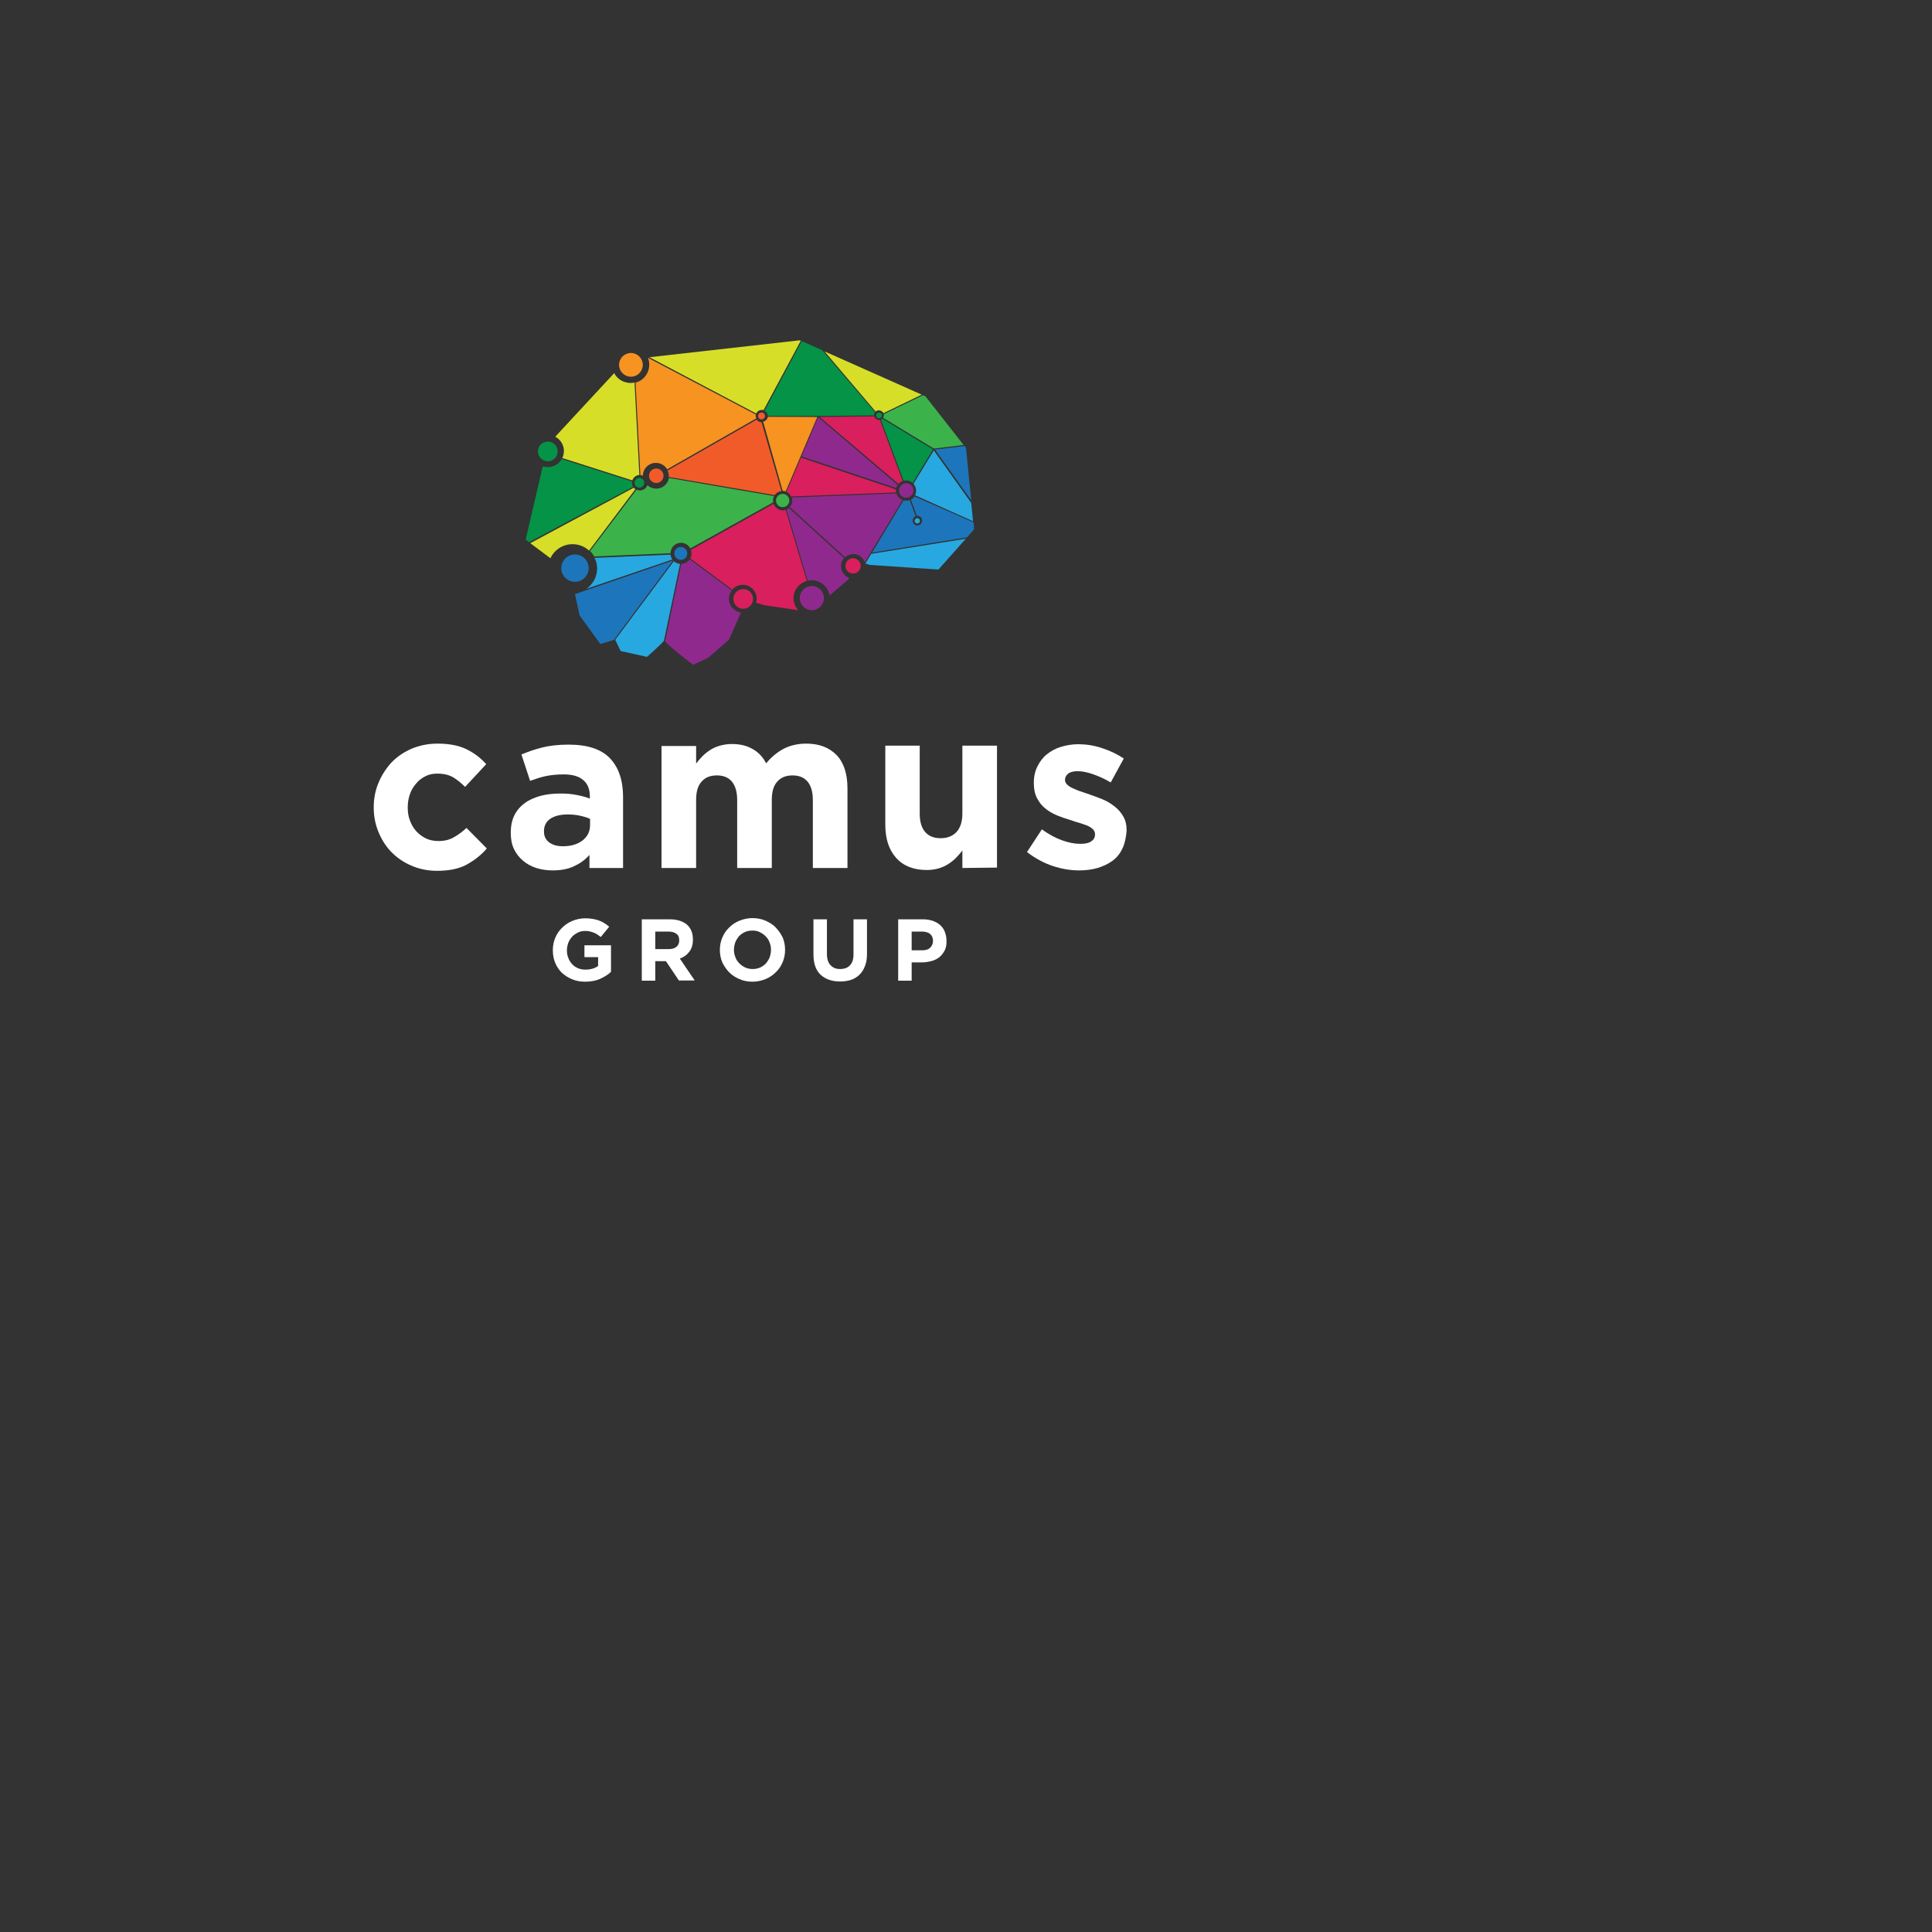 <?xml version="1.0" encoding="utf-8"?>
<!-- Generator: Adobe Illustrator 19.1.0, SVG Export Plug-In . SVG Version: 6.00 Build 0)  -->
<svg version="1.1" id="Layer_1" xmlns="http://www.w3.org/2000/svg" xmlns:xlink="http://www.w3.org/1999/xlink" x="0px" y="0px"
	 viewBox="84 -174 960 960" style="enable-background:new 84 -174 960 960;" xml:space="preserve">
<rect x="84" y="-174" width="960" height="960" fill="#333333" stroke="none"/>
<style type="text/css">
	.st0{fill:#D7DE27;}
	.st1{fill:#D91F5D;}
	.st2{fill:#1D76BB;}
	.st3{fill:#90298D;}
	.st4{fill:#28A8E0;}
	.st5{fill:#059347;}
	.st6{fill:#F69321;}
	.st7{fill:#3BB34A;}
	.st8{fill:#F15B2A;}
	.st9{fill:#FFFFFF;}
</style>
<g>
	<g>
		<g>
			<path class="st0" d="M542,22.1l-19,9.2c-0.4-0.8-1.3-1.4-2.3-1.4c-0.6,0-1.2,0.2-1.6,0.6L493.7,0.6L542,22.1z"/>
			<path class="st1" d="M532.5,65c-0.8,0.3-1.5,0.8-2,1.5l-39.2-33.3l27.1-0.3c0.3,1,1.3,1.8,2.4,1.8c0.1,0,0.3,0,0.4-0.1L532.5,65z
				"/>
			<path class="st2" d="M566.6,74.6l-18-25.2l14.7-1.8l0.7,1L566.6,74.6z"/>
			<path class="st3" d="M530,66.9c-0.3,0.5-0.5,1-0.7,1.6l-47-15.7l8.2-19.5L530,66.9z"/>
			<path class="st4" d="M538.7,72.1c0.3-0.7,0.5-1.5,0.5-2.3c0-1.3-0.5-2.5-1.3-3.4L548,49.8l18.6,26.1l0.9,9.1L538.7,72.1z"/>
			<path class="st5" d="M547.6,49.3L537.5,66c-0.9-0.8-2-1.3-3.3-1.3c-0.4,0-0.8,0.1-1.2,0.2l-11.3-30.3c0.3-0.1,0.5-0.3,0.8-0.5
				L547.6,49.3z"/>
			<path class="st2" d="M568,89l-3.5,4l-47.2,7.6l15.7-26c0.4,0.1,0.8,0.2,1.3,0.2c0.6,0,1.2-0.1,1.7-0.3l3,8
				c-0.9,0.3-1.5,1.2-1.5,2.2c0,1.3,1,2.4,2.3,2.4c1.3,0,2.4-1,2.4-2.4s-1-2.4-2.4-2.4c-0.1,0-0.2,0-0.2,0l-3-8l0,0
				c0.8-0.4,1.4-0.9,1.9-1.6l29.3,12.9L568,89z"/>
			<path class="st6" d="M459.8,33.9l-44.3,25.3c-1.1-1.9-3.2-3.2-5.6-3.2c-3.5,0-6.4,2.8-6.5,6.4c-0.3-0.2-0.8-0.3-1.2-0.3l-2.4-46
				c4-1,6.8-4.7,6.8-8.9c0-1.2-0.2-2.3-0.6-3.4L459.6,32c-0.1,0.2-0.1,0.4-0.1,0.7C459.6,33.1,459.6,33.5,459.8,33.9z"/>
			<path class="st7" d="M468.1,74.7c0,0.3,0,0.7,0.1,0.9l-41.2,22.9c-0.8-1.6-2.6-2.8-4.6-2.8c-2.9,0-5.2,2.3-5.2,5.2l-38,1.6
				c-0.5-1-1.2-2-2-2.7l23.1-30.5c0.5,0.3,1.1,0.4,1.7,0.4c1.7,0,3.1-1.1,3.7-2.6c1.2,1.1,2.7,1.7,4.4,1.7c3.2,0,5.8-2.3,6.3-5.3
				l52.3,9C468.2,73.2,468.1,74,468.1,74.7z"/>
			<path class="st7" d="M562.8,47.1l-14.7,1.8l-0.1-0.2l-0.1,0.1l-25.1-15.2c0.2-0.4,0.4-0.8,0.4-1.3c0-0.2,0-0.4-0.1-0.5l19.5-9.4
				l1.3,0.6L562.8,47.1z"/>
			<path class="st5" d="M518.8,30.8c-0.3,0.4-0.5,0.9-0.5,1.5v0.1l-27.8,0.3h-25c0-1.2-0.7-2.1-1.6-2.6l18.5-34.6L492.5,0
				L518.8,30.8z"/>
			<path class="st0" d="M399.7,69.1l-23,30.5c-2.1-2-5.1-3.2-8.2-3.2c-4.9,0-9.1,2.9-11,7l-10-7.5L399,68.3
				C399.1,68.6,399.4,68.9,399.7,69.1z"/>
			<path class="st0" d="M401.7,62c-1.6,0.1-3,1.2-3.5,2.7l-34.8-11.1c0.5-1,0.8-2.3,0.8-3.5c0-3.1-1.8-5.8-4.3-7.1l29.3-31.6
				c1.5,3,4.7,4.9,8.2,4.9c0.6,0,1.3-0.1,1.9-0.2L401.7,62z"/>
			<path class="st3" d="M452.2,130.3l-6,13.6l-10.4,9l-7.4,3.4c0,0-11.5-8.6-13.9-11.6l8-38.5c1.7-0.1,3.3-0.9,4.2-2.3l20.9,15.5
				c-0.9,1.2-1.4,2.6-1.4,4.1C446.2,127,448.8,129.9,452.2,130.3z"/>
			<path class="st1" d="M478.3,123.2c0,2.3,0.9,4.4,2.3,6l-16.9-2.5l-4-1.2c0.2-0.7,0.3-1.3,0.3-2c0-3.8-3.1-6.9-6.9-6.9
				c-2.1,0-4,0.9-5.2,2.4l-20.9-15.5c0.4-0.7,0.6-1.5,0.6-2.4c0-0.7-0.1-1.3-0.3-1.9l41.1-22.9c0.7,1.9,2.4,3.3,4.6,3.3
				c0.5,0,0.9-0.1,1.4-0.2l10.5,35.3C481,115.8,478.3,119.2,478.3,123.2z"/>
			<path class="st3" d="M532.5,74.4l-18.8,31c-0.8-2.4-3-4.1-5.7-4.1c-1.6,0-3.1,0.6-4.1,1.6l0,0l-27.5-25c0.8-0.8,1.3-2,1.3-3.2
				c0-0.5-0.1-1-0.3-1.5l52.1-2C529.9,72.7,531,73.9,532.5,74.4z"/>
			<path class="st8" d="M472.3,70c-1.4,0.2-2.6,0.9-3.4,2L416.3,63c0-0.2,0-0.3,0-0.5c0-0.9-0.2-1.9-0.6-2.7l44.3-25.3
				c0.5,0.8,1.4,1.3,2.4,1.3L472.3,70z"/>
			<path class="st4" d="M563.9,93.7L550.3,109l-34.2-2.3l-2.1-0.7l2.9-4.8L563.9,93.7z"/>
			<path class="st3" d="M505.9,113.6l-9.7,8.3c-0.7-4.3-4.3-7.6-8.9-7.6c-0.7,0-1.4,0.1-2,0.2l-10.5-35.3c0.4-0.2,0.9-0.4,1.2-0.8
				l27.2,24.7l0.1,0.4c-0.9,1-1.4,2.4-1.4,3.8c0,2.6,1.6,4.8,3.8,5.7l0,0L505.9,113.6z"/>
			<path class="st4" d="M418.1,104l-42.8,14.6c3.2-2.1,5.4-5.9,5.4-10.1c0-1.9-0.4-3.7-1.3-5.3l37.8-1.6
				C417.3,102.5,417.5,103.3,418.1,104z"/>
			<path class="st4" d="M421.9,106.2l-8,38.2c-1.6,2-8.4,8-8.4,8l-13.1-2.9l-2.7-5.6l29.1-39C419.7,105.6,420.7,106.1,421.9,106.2z"
				/>
			<path class="st1" d="M529.3,70.7l-52.2,2c-0.5-1-1.3-1.8-2.3-2.3l7.2-17l47.2,15.8c-0.1,0.2-0.1,0.4-0.1,0.6
				C529.2,70.1,529.2,70.4,529.3,70.7z"/>
			<path class="st6" d="M490.1,33.2l-15.7,37c-0.5-0.2-1-0.3-1.5-0.3l-9.7-34.4c1.2-0.2,2.1-1.2,2.4-2.4L490.1,33.2L490.1,33.2z"/>
			<path class="st5" d="M398.6,67.9l-51.7,27.5l-1.7-1.3l8.5-36.4c0.8,0.3,1.6,0.4,2.5,0.4c3,0,5.6-1.6,6.9-4l34.9,11.1
				c0,0.2,0,0.4,0,0.6C398,66.6,398.2,67.3,398.6,67.9z"/>
			<path class="st0" d="M481.9-4.7l-18.5,34.5c-0.3-0.1-0.5-0.1-0.9-0.1c-1.2,0-2.3,0.7-2.7,1.8l-53.1-28l74.6-8.4L481.9-4.7z"/>
			<path class="st2" d="M418.5,104.4L418.5,104.4L389,144l-6.7,2L372,131.8l-2.3-10.6l48.7-16.7H418.5z"/>
		</g>
		<circle class="st2" cx="369.7" cy="108.3" r="6.8"/>
		<circle class="st8" cx="410.1" cy="62.4" r="3.6"/>
		<circle class="st5" cx="356.2" cy="50.3" r="4.9"/>
		<circle class="st6" cx="397.5" cy="7.3" r="5.9"/>
		<circle class="st3" cx="487.4" cy="123.2" r="6"/>
		<circle class="st1" cx="453.3" cy="123.6" r="4.9"/>
		<circle class="st1" cx="507.9" cy="107.2" r="3.8"/>
		<circle class="st7" cx="472.9" cy="74.7" r="3.3"/>
		<circle class="st3" cx="534.3" cy="69.7" r="3.6"/>
		<circle class="st5" cx="520.8" cy="32.4" r="1.4"/>
		<circle class="st5" cx="401.7" cy="65.9" r="2.4"/>
		<circle class="st8" cx="462.4" cy="32.7" r="1.7"/>
		<circle class="st2" cx="422.3" cy="101" r="3.2"/>
		<circle class="st4" cx="539.8" cy="84.8" r="1.3"/>
	</g>
	<g>
		<g>
			<path class="st9" d="M315.9,255.6c-3.8,2.1-8.7,3.1-14.7,3.1c-4.5,0-8.7-0.8-12.6-2.5c-3.9-1.6-7.2-3.9-10-6.7
				c-2.8-2.8-4.9-6.2-6.5-10c-1.6-3.8-2.4-7.9-2.4-12.2v-0.2c0-4.3,0.8-8.4,2.4-12.2c1.6-3.8,3.8-7.2,6.5-10.1
				c2.8-2.9,6.1-5.1,10-6.8c3.9-1.6,8.1-2.5,12.8-2.5c5.7,0,10.5,0.9,14.2,2.7c3.8,1.8,7.1,4.3,10,7.5l-10.5,11.3c-2-2-4-3.6-6-4.8
				c-2.1-1.2-4.7-1.8-7.8-1.8c-2.2,0-4.2,0.4-5.9,1.3c-1.8,0.9-3.3,2-4.6,3.6c-1.3,1.5-2.4,3.2-3.1,5.3c-0.7,2-1.1,4.1-1.1,6.4v0.2
				c0,2.4,0.3,4.5,1.1,6.5c0.7,2,1.8,3.8,3.1,5.3c1.4,1.5,3,2.7,4.8,3.6c1.9,0.9,4,1.3,6.3,1.3c2.9,0,5.4-0.6,7.5-1.8
				c2.1-1.2,4.3-2.7,6.4-4.7l10.1,10.2C323.1,250.9,319.7,253.5,315.9,255.6z"/>
			<path class="st9" d="M376.9,257.3v-6.5c-2.1,2.4-4.6,4.2-7.6,5.6c-2.9,1.4-6.5,2.1-10.7,2.1c-2.9,0-5.6-0.4-8.1-1.2
				c-2.5-0.8-4.7-2-6.6-3.6s-3.4-3.5-4.5-5.8s-1.6-4.9-1.6-8v-0.2c0-3.3,0.6-6.2,1.8-8.6c1.2-2.4,2.9-4.4,5.1-6
				c2.1-1.6,4.7-2.7,7.7-3.6c3-0.8,6.3-1.2,9.9-1.2c3.1,0,5.8,0.2,8.1,0.7c2.3,0.4,4.6,1,6.7,1.8v-1c0-3.6-1.1-6.4-3.3-8.2
				c-2.2-1.9-5.4-2.8-9.7-2.8c-3.3,0-6.2,0.3-8.7,0.8c-2.5,0.5-5.2,1.4-8,2.4l-4.3-13.1c3.3-1.4,6.8-2.6,10.4-3.5
				c3.6-0.9,8-1.4,13.1-1.4c9.4,0,16.3,2.3,20.6,6.9c4.3,4.6,6.4,11,6.4,19.2v35.2h-16.7V257.3z M377.2,232.9
				c-1.5-0.7-3.2-1.2-5.1-1.6s-3.8-0.6-5.9-0.6c-3.7,0-6.6,0.7-8.7,2.1c-2.1,1.4-3.2,3.5-3.2,6.2v0.2c0,2.4,0.9,4.1,2.6,5.4
				c1.8,1.3,4,1.9,6.8,1.9c4.1,0,7.3-1,9.8-2.9c2.5-2,3.7-4.5,3.7-7.7L377.2,232.9L377.2,232.9z"/>
			<path class="st9" d="M487.9,257.3v-33.7c0-4.1-0.9-7.1-2.6-9.2c-1.8-2.1-4.2-3.1-7.5-3.1c-3.2,0-5.8,1-7.6,3.1
				c-1.9,2.1-2.7,5.1-2.7,9.2v33.7h-17.2v-33.7c0-4.1-0.9-7.1-2.6-9.2c-1.8-2.1-4.2-3.1-7.5-3.1s-5.8,1-7.6,3.1
				c-1.9,2.1-2.7,5.1-2.7,9.2v33.7h-17.2v-60.6h17.2v8.7c1-1.3,2-2.5,3.2-3.7c1.2-1.2,2.5-2.2,3.9-3.1c1.4-0.9,3-1.6,4.8-2.1
				c1.8-0.5,3.7-0.8,5.9-0.8c4,0,7.4,0.8,10.3,2.5c2.9,1.6,5.2,4.1,6.7,7.1c2.6-3.2,5.6-5.6,8.8-7.3c3.2-1.6,6.9-2.5,11.1-2.5
				c6.4,0,11.4,1.9,15.1,5.7c3.6,3.8,5.4,9.3,5.4,16.6v39.5L487.9,257.3L487.9,257.3z"/>
			<path class="st9" d="M562.2,257.3v-8.7c-1,1.3-2,2.5-3.2,3.7c-1.2,1.2-2.5,2.2-3.9,3.1c-1.4,0.9-3,1.6-4.7,2.1
				c-1.8,0.5-3.7,0.8-5.9,0.8c-6.5,0-11.6-2-15.2-6c-3.6-4-5.4-9.5-5.4-16.5v-39.3H541v33.7c0,4.1,0.9,7.1,2.7,9.2
				c1.8,2.1,4.4,3.1,7.7,3.1s5.9-1,7.9-3.1c1.9-2.1,2.9-5.1,2.9-9.2v-33.7h17.2v60.6L562.2,257.3L562.2,257.3z"/>
			<path class="st9" d="M641.7,247.7c-1.2,2.5-2.8,4.5-4.9,6c-2.1,1.6-4.6,2.7-7.4,3.6c-2.8,0.8-5.9,1.2-9.1,1.2
				c-4.3,0-8.7-0.7-13.2-2.2c-4.5-1.5-8.7-3.8-12.8-6.9l7.4-11.3c3.3,2.4,6.6,4.2,9.9,5.4c3.3,1.2,6.3,1.8,9.2,1.8
				c2.5,0,4.3-0.4,5.5-1.3c1.2-0.8,1.8-1.9,1.8-3.3v-0.2c0-0.9-0.3-1.7-1-2.4c-0.7-0.7-1.6-1.3-2.7-1.8c-1.2-0.5-2.5-0.9-4-1.4
				c-1.5-0.4-3.1-0.9-4.7-1.5c-2.1-0.6-4.2-1.3-6.4-2.2c-2.1-0.9-4.1-2-5.8-3.4c-1.8-1.4-3.1-3.1-4.2-5.2s-1.6-4.5-1.6-7.5V215
				c0-3.1,0.6-5.8,1.8-8.2s2.7-4.4,4.7-6c2-1.6,4.3-2.9,7-3.7s5.6-1.3,8.6-1.3c3.8,0,7.8,0.6,11.7,1.9c4,1.3,7.6,3,10.9,5.2
				l-6.5,11.9c-3-1.8-5.9-3.1-8.8-4.1c-2.9-1-5.4-1.5-7.6-1.5c-2.1,0-3.7,0.4-4.7,1.2c-1,0.8-1.6,1.8-1.6,3v0.2c0,0.8,0.3,1.5,1,2.2
				c0.7,0.7,1.6,1.3,2.7,1.8c1.2,0.5,2.4,1.1,3.9,1.6s3,1,4.7,1.6c2.1,0.7,4.2,1.5,6.4,2.4s4.1,2.1,5.9,3.5c1.8,1.4,3.2,3,4.3,4.9
				c1.2,2,1.7,4.3,1.7,7.1v0.2C643.5,242.3,642.9,245.2,641.7,247.7z"/>
		</g>
		<g>
			<path class="st9" d="M382.2,312.4c-2.1,0.9-4.6,1.4-7.4,1.4c-2.4,0-4.6-0.4-6.5-1.2c-2-0.8-3.6-1.9-5.1-3.2
				c-1.4-1.4-2.5-3-3.3-4.9c-0.8-1.9-1.2-4-1.2-6.3v-0.1c0-2.2,0.4-4.2,1.2-6.1c0.8-1.9,1.9-3.6,3.4-5c1.4-1.4,3.1-2.6,5.1-3.4
				c1.9-0.8,4.1-1.3,6.4-1.3c1.4,0,2.6,0.1,3.7,0.3c1.1,0.2,2.1,0.4,3.1,0.8c0.9,0.3,1.9,0.8,2.7,1.3s1.6,1.1,2.4,1.8l-4.2,5.1
				c-0.6-0.5-1.2-0.9-1.8-1.3c-0.6-0.4-1.2-0.7-1.8-0.9c-0.6-0.3-1.3-0.4-2-0.6c-0.7-0.2-1.5-0.2-2.4-0.2c-1.2,0-2.4,0.3-3.4,0.8
				c-1,0.5-2,1.2-2.8,2c-0.8,0.9-1.4,1.9-1.9,3c-0.4,1.2-0.7,2.4-0.7,3.7v0.1c0,1.4,0.2,2.7,0.7,3.8c0.4,1.2,1.1,2.2,1.9,3.1
				c0.8,0.9,1.8,1.5,2.9,2c1.1,0.5,2.4,0.7,3.7,0.7c2.5,0,4.6-0.6,6.3-1.8v-4.4h-6.8v-5.9h13.2v13.2
				C386.2,310.3,384.3,311.4,382.2,312.4z"/>
			<path class="st9" d="M421.4,313.3l-6.5-9.7h-5.3v9.7h-6.7v-30.5h13.9c3.6,0,6.4,0.9,8.5,2.6c2,1.8,3,4.2,3,7.4v0.1
				c0,2.5-0.6,4.5-1.8,6c-1.2,1.6-2.7,2.7-4.7,3.4l7.4,10.9H421.4z M421.5,293.2c0-1.4-0.4-2.5-1.4-3.2c-0.9-0.7-2.2-1.1-3.8-1.1
				h-6.7v8.7h6.8c1.6,0,2.9-0.4,3.8-1.2c0.9-0.8,1.3-1.8,1.3-3.1L421.5,293.2L421.5,293.2z"/>
			<path class="st9" d="M472.9,304.1c-0.8,1.9-1.9,3.6-3.4,5c-1.4,1.4-3.1,2.6-5.1,3.4s-4.2,1.3-6.5,1.3c-2.3,0-4.5-0.4-6.5-1.3
				s-3.7-1.9-5.1-3.4c-1.4-1.4-2.5-3.1-3.4-4.9c-0.8-1.9-1.2-4-1.2-6.1V298c0-2.2,0.4-4.2,1.2-6.1c0.8-1.9,1.9-3.6,3.4-5
				c1.4-1.4,3.1-2.6,5.1-3.4s4.2-1.3,6.5-1.3c2.3,0,4.5,0.4,6.5,1.3s3.7,1.9,5.1,3.4s2.5,3.1,3.4,4.9c0.8,1.9,1.2,4,1.2,6.1v0.1
				C474.1,300.2,473.7,302.2,472.9,304.1z M467.1,298c0-1.3-0.2-2.5-0.7-3.7c-0.4-1.2-1.1-2.2-1.9-3c-0.8-0.9-1.8-1.5-2.9-2.1
				s-2.4-0.8-3.7-0.8c-1.4,0-2.6,0.2-3.7,0.7c-1.1,0.5-2.1,1.2-2.9,2c-0.8,0.9-1.4,1.9-1.9,3c-0.4,1.2-0.7,2.4-0.7,3.7v0.1
				c0,1.3,0.2,2.5,0.7,3.7c0.4,1.2,1.1,2.2,1.9,3c0.8,0.9,1.8,1.5,2.9,2.1c1.1,0.5,2.4,0.8,3.7,0.8c1.3,0,2.6-0.2,3.7-0.7
				c1.2-0.5,2.1-1.2,2.9-2c0.8-0.9,1.4-1.9,1.9-3c0.4-1.2,0.7-2.4,0.7-3.7L467.1,298L467.1,298z"/>
			<path class="st9" d="M513.8,306c-0.6,1.7-1.5,3.1-2.7,4.3c-1.2,1.2-2.6,2-4.2,2.6c-1.6,0.5-3.5,0.8-5.5,0.8
				c-4.1,0-7.3-1.2-9.7-3.4c-2.4-2.3-3.5-5.7-3.5-10.1v-17.4h6.7V300c0,2.5,0.6,4.4,1.8,5.6c1.2,1.3,2.7,1.9,4.8,1.9
				c2,0,3.7-0.6,4.8-1.8c1.2-1.2,1.8-3,1.8-5.5v-17.4h6.7v17.2C514.8,302.3,514.5,304.3,513.8,306z"/>
			<path class="st9" d="M553.5,298.1c-0.7,1.3-1.5,2.5-2.6,3.4s-2.4,1.6-3.9,2c-1.5,0.4-3.1,0.7-4.8,0.7H537v9.1h-6.7v-30.5h12.4
				c1.8,0,3.5,0.3,4.9,0.8c1.4,0.5,2.6,1.2,3.6,2.1c1,0.9,1.8,2,2.3,3.4c0.5,1.3,0.8,2.7,0.8,4.3v0.1
				C554.4,295.2,554.1,296.7,553.5,298.1z M547.6,293.5c0-1.5-0.5-2.6-1.4-3.4c-1-0.8-2.3-1.2-4-1.2h-5.2v9.3h5.3
				c1.7,0,3-0.4,3.9-1.3c0.9-0.9,1.4-2,1.4-3.3L547.6,293.5L547.6,293.5z"/>
		</g>
	</g>
</g>
</svg>

